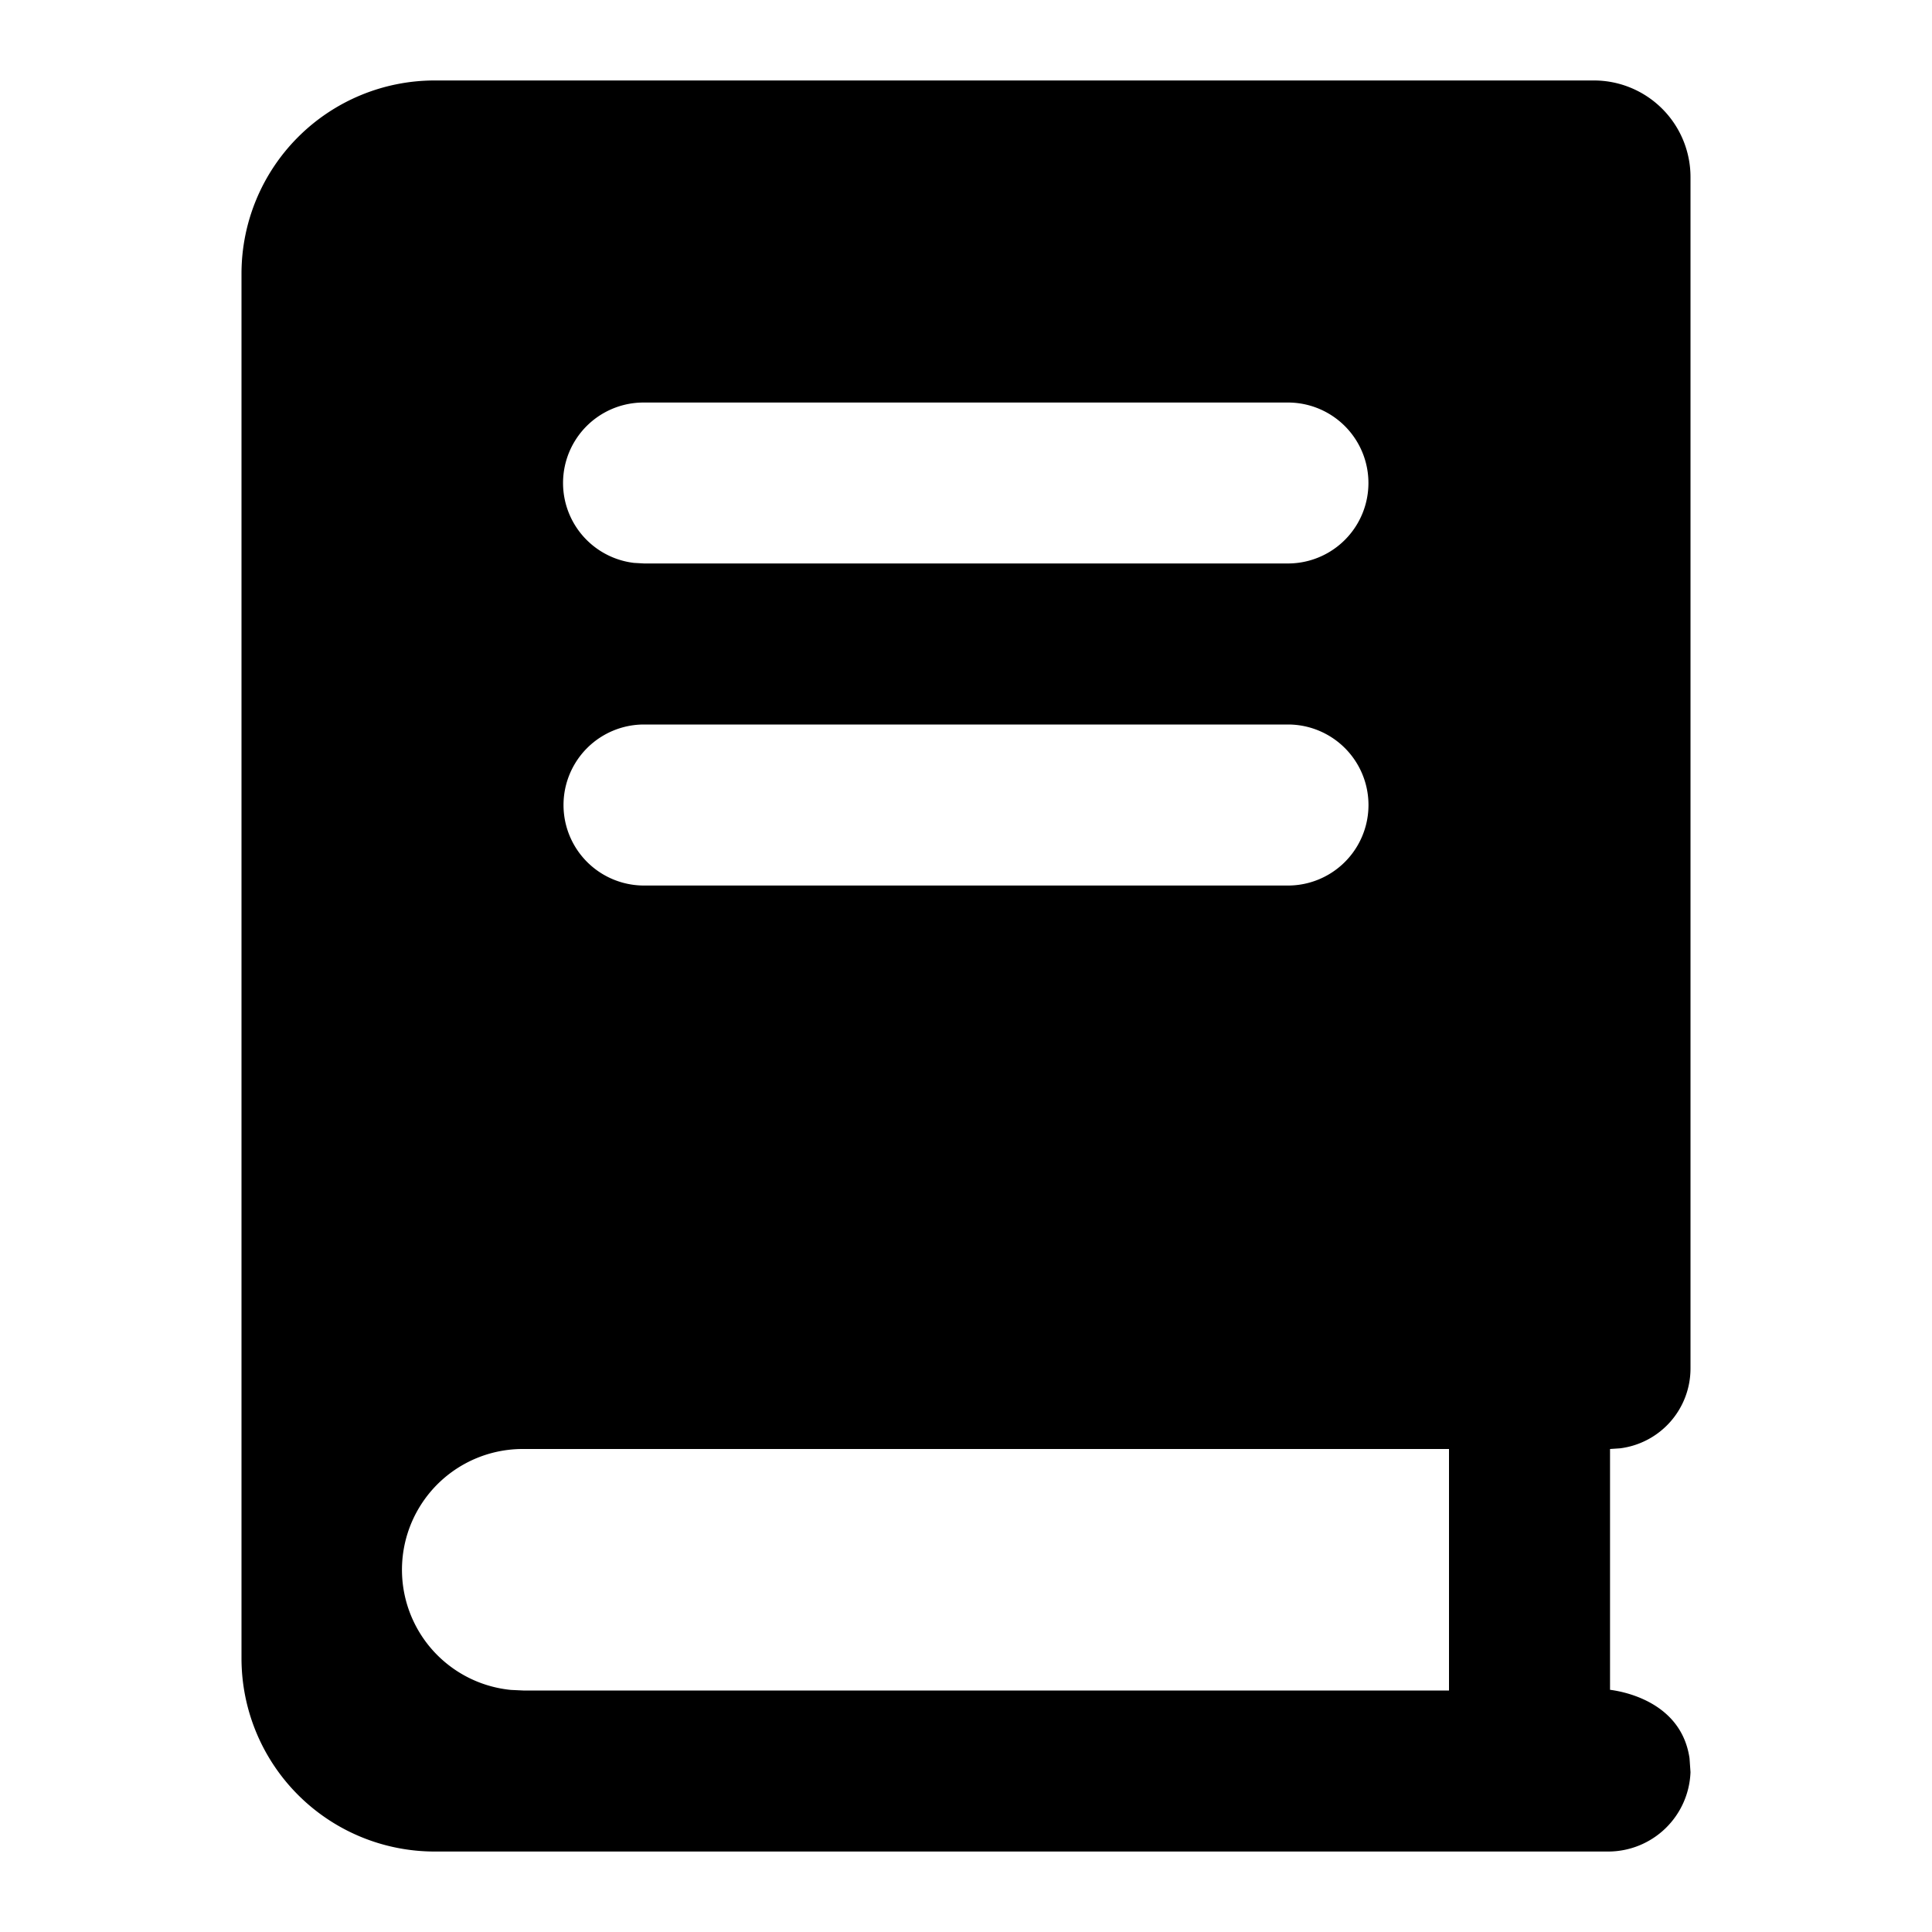 <svg xmlns="http://www.w3.org/2000/svg" width="1em" height="1em" viewBox="0 0 20 20">
    <path fill="currentColor" fill-rule="evenodd" d="M16.5.833a1 1 0 0 1 1 1v12.334a.833.833 0 0 1-.729.826l-.104.007v2.492c-.052 0 .726.04.823.71l.01.143a.853.853 0 0 1-.852.822H4.5a2 2 0 0 1-2-2V2.833a2 2 0 0 1 2-2h12zM15 15H5.417a1.25 1.25 0 0 0-.128 2.494l.128.006H15V15zm-1.667-7.5H6.667a.833.833 0 1 0 0 1.667h6.666a.833.833 0 1 0 0-1.667zm0-3.333H6.667a.833.833 0 0 0-.105 1.66l.105.006h6.666a.833.833 0 1 0 0-1.666z"/>
</svg>

